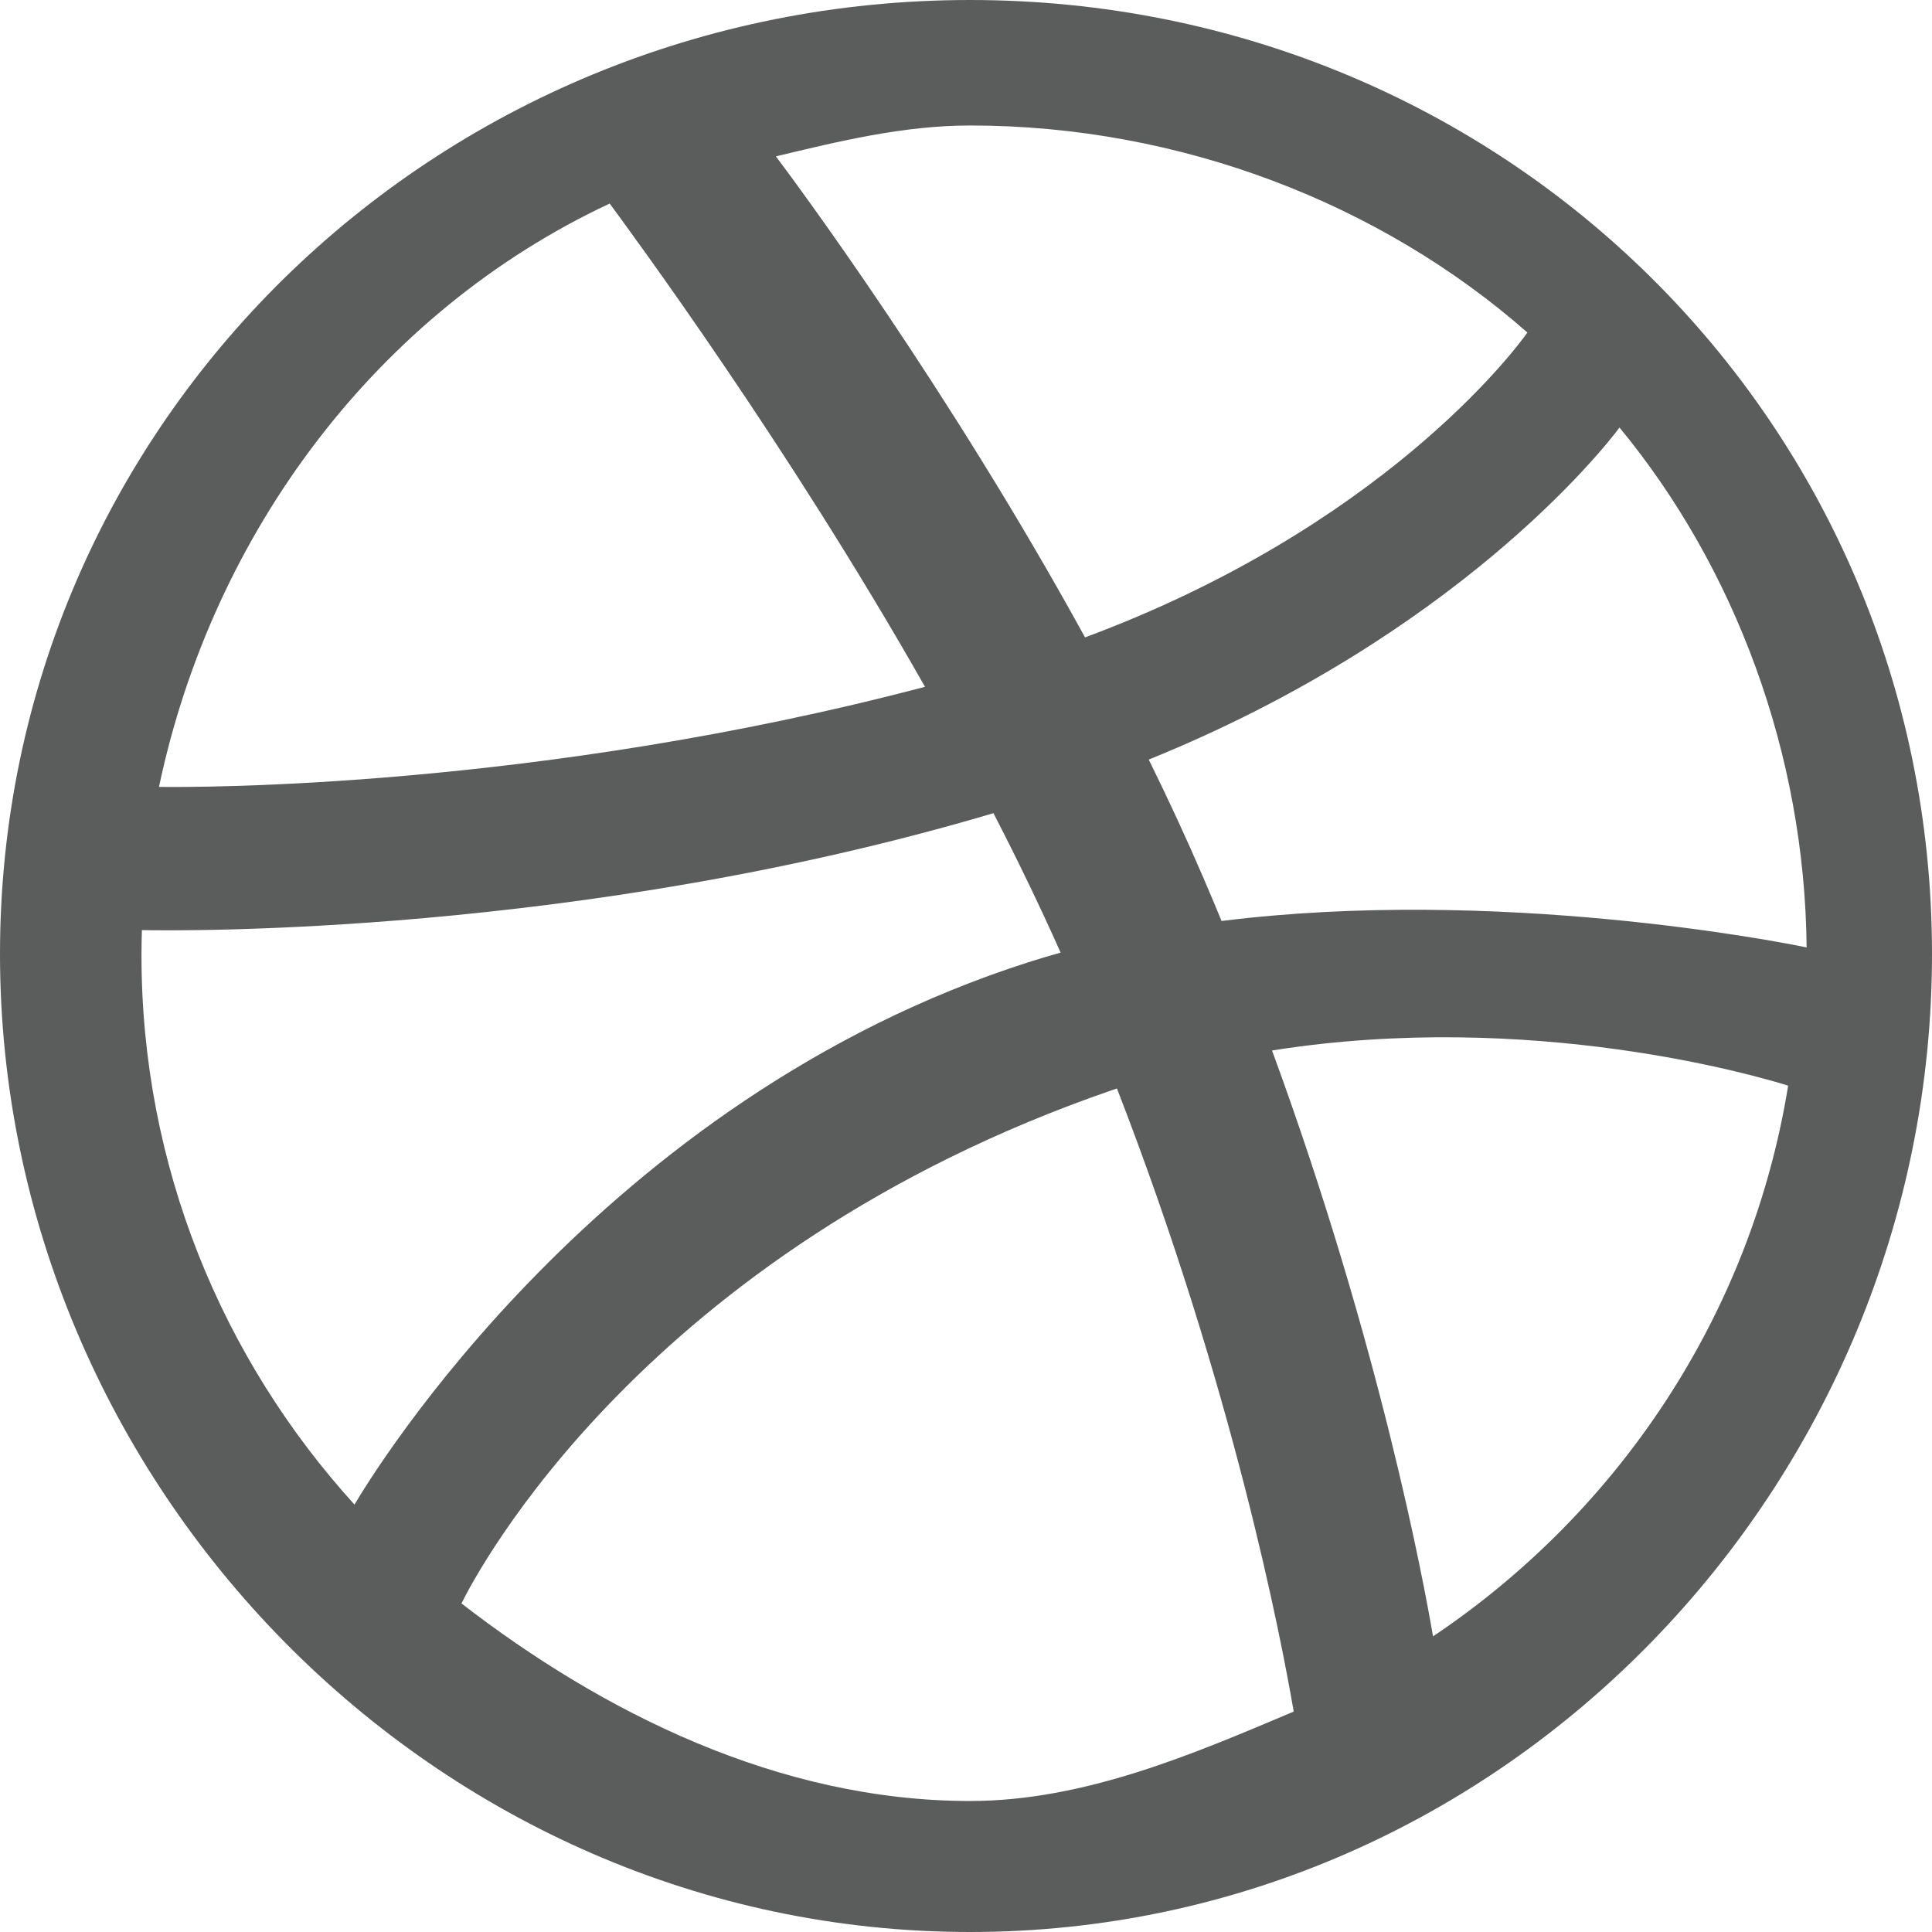 <?xml version="1.0" encoding="iso-8859-1"?>
<!-- Generator: Adobe Illustrator 18.0.0, SVG Export Plug-In . SVG Version: 6.00 Build 0)  -->
<!DOCTYPE svg PUBLIC "-//W3C//DTD SVG 1.1//EN" "http://www.w3.org/Graphics/SVG/1.1/DTD/svg11.dtd">
<svg version="1.1" id="&#x56FE;&#x5C42;_1" xmlns="http://www.w3.org/2000/svg" xmlns:xlink="http://www.w3.org/1999/xlink" x="0px"
	 y="0px" viewBox="0 0 124 124" style="enable-background:new 0 0 124 124;" xml:space="preserve">
<path style="fill-rule:evenodd;clip-rule:evenodd;fill:#5B5C5C;" d="M62.26,124C27.929,124,0,95.271,0,61.226
	C0,27.181,27.929,0,62.26,0C96.59,0,124,27.181,124,61.226C124,95.271,96.59,124,62.26,124z M114.767,69.679
	c-1.819-0.57-16.46-4.901-33.125-2.256c6.956,18.955,9.786,34.392,10.332,37.603C103.903,97.025,112.396,84.353,114.767,69.679z
	 M83.033,109.853c-0.791-4.627-3.878-20.752-11.345-39.993c-0.117,0.04-0.234,0.077-0.35,0.119
	c-29.995,10.364-40.763,30.993-41.72,32.933c9.017,6.973,20.349,12.68,32.643,12.68C69.626,115.591,76.648,112.55,83.033,109.853z
	 M22.752,96.568c1.204-2.043,15.799-26.009,43.226-34.801c0.693-0.222,1.392-0.431,2.095-0.626c-1.335-2.997-2.788-5.997-4.311-8.95
	c-26.557,7.881-52.328,7.551-54.655,7.505c-0.016,0.535-0.027,1.072-0.027,1.61C9.08,74.853,14.259,87.219,22.752,96.568z
	 M10.204,50.505c2.378,0.032,24.288,0.127,49.164-6.424c-8.812-15.535-18.834-29.109-20.237-31.016
	C24.253,20.023,13.652,34.14,10.204,50.505z M49.798,10.036c1.47,1.951,11.129,14.995,19.843,30.873
	c18.91-7.029,27.435-18.215,28.391-19.566C88.641,13.08,75.772,8.054,62.26,8.054C57.969,8.054,53.797,9.079,49.798,10.036z
	 M103.944,27.441c-1.121,1.504-10.552,13.348-30.215,21.31c1.238,2.511,2.424,5.067,3.528,7.638
	c0.392,0.911,0.773,1.819,1.146,2.722c17.695-2.207,35.796,1.329,37.55,1.697C115.836,48.362,111.351,36.416,103.944,27.441z"/>
</svg>
